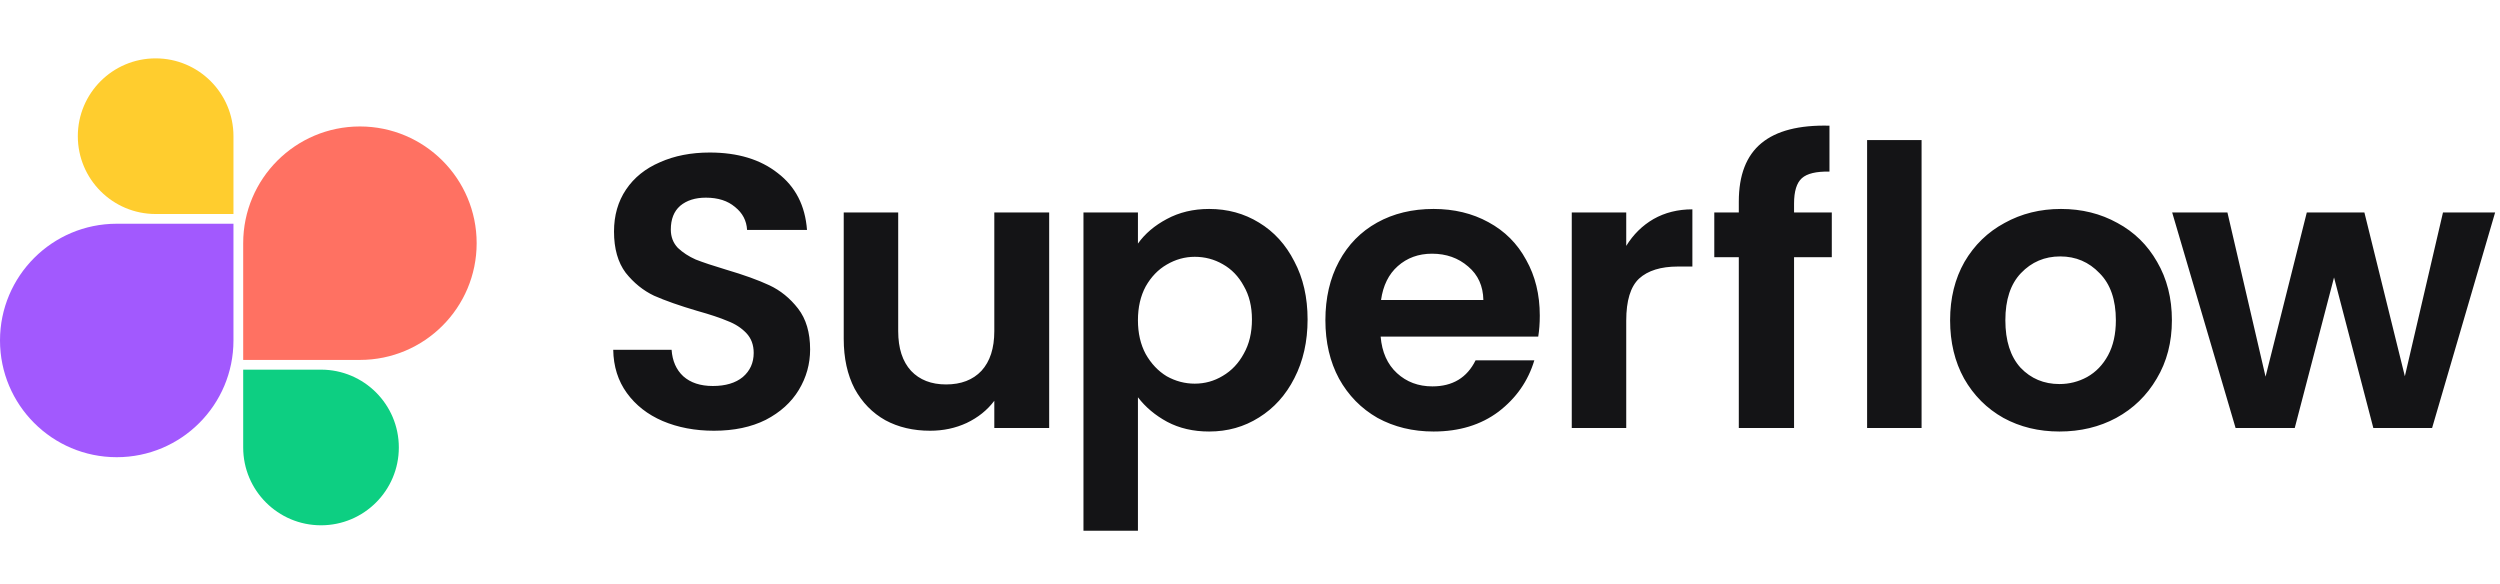 <svg width="257" height="60" viewBox="0 0 257 60" fill="none" xmlns="http://www.w3.org/2000/svg">
<path d="M8 14C8 9.582 11.582 6 16 6V6C20.418 6 24 9.582 24 14V22H16C11.582 22 8 18.418 8 14V14Z" fill="#FFCD2E"/>
<path d="M0 35C0 28.373 5.373 23 12 23H24V35C24 41.627 18.627 47 12 47V47C5.373 47 0 41.627 0 35V35Z" fill="#A259FE"/>
<path d="M25 25C25 18.373 30.373 13 37 13V13C43.627 13 49 18.373 49 25V25C49 31.627 43.627 37 37 37H25V25Z" fill="#FF7162"/>
<path d="M25 38H33C37.418 38 41 41.582 41 46V46C41 50.418 37.418 54 33 54V54C28.582 54 25 50.418 25 46V38Z" fill="#0DCF82"/>
<path d="M73.4 44.28C71.453 44.28 69.693 43.947 68.12 43.28C66.573 42.613 65.347 41.653 64.44 40.4C63.533 39.147 63.067 37.667 63.04 35.96H69.04C69.12 37.107 69.52 38.013 70.24 38.68C70.987 39.347 72 39.68 73.28 39.68C74.587 39.68 75.613 39.373 76.36 38.76C77.107 38.12 77.48 37.293 77.48 36.28C77.48 35.453 77.227 34.773 76.72 34.24C76.213 33.707 75.573 33.293 74.8 33C74.053 32.68 73.013 32.333 71.68 31.96C69.867 31.427 68.387 30.907 67.24 30.4C66.12 29.867 65.147 29.08 64.32 28.04C63.52 26.973 63.12 25.56 63.12 23.8C63.12 22.147 63.533 20.707 64.36 19.48C65.187 18.253 66.347 17.32 67.84 16.68C69.333 16.013 71.04 15.68 72.96 15.68C75.84 15.68 78.173 16.387 79.96 17.8C81.773 19.187 82.773 21.133 82.96 23.64H76.8C76.747 22.68 76.333 21.893 75.56 21.28C74.813 20.64 73.813 20.32 72.56 20.32C71.467 20.32 70.587 20.6 69.92 21.16C69.28 21.72 68.96 22.533 68.96 23.6C68.96 24.347 69.2 24.973 69.68 25.48C70.187 25.96 70.8 26.36 71.52 26.68C72.267 26.973 73.307 27.32 74.64 27.72C76.453 28.253 77.933 28.787 79.08 29.32C80.227 29.853 81.213 30.653 82.04 31.72C82.867 32.787 83.28 34.187 83.28 35.92C83.28 37.413 82.893 38.8 82.12 40.08C81.347 41.36 80.213 42.387 78.72 43.16C77.227 43.907 75.453 44.28 73.4 44.28ZM107.855 21.84V44H102.215V41.2C101.495 42.16 100.548 42.92 99.375 43.48C98.228 44.013 96.975 44.28 95.615 44.28C93.882 44.28 92.348 43.92 91.015 43.2C89.682 42.453 88.628 41.373 87.855 39.96C87.108 38.52 86.735 36.813 86.735 34.84V21.84H92.335V34.04C92.335 35.8 92.775 37.16 93.655 38.12C94.535 39.053 95.735 39.52 97.255 39.52C98.802 39.52 100.015 39.053 100.895 38.12C101.775 37.16 102.215 35.8 102.215 34.04V21.84H107.855ZM116.98 25.04C117.7 24.027 118.687 23.187 119.94 22.52C121.22 21.827 122.674 21.48 124.3 21.48C126.194 21.48 127.9 21.947 129.42 22.88C130.967 23.813 132.18 25.147 133.06 26.88C133.967 28.587 134.42 30.573 134.42 32.84C134.42 35.107 133.967 37.12 133.06 38.88C132.18 40.613 130.967 41.96 129.42 42.92C127.9 43.88 126.194 44.36 124.3 44.36C122.674 44.36 121.234 44.027 119.98 43.36C118.754 42.693 117.754 41.853 116.98 40.84V54.56H111.38V21.84H116.98V25.04ZM128.7 32.84C128.7 31.507 128.42 30.36 127.86 29.4C127.327 28.413 126.607 27.667 125.7 27.16C124.82 26.653 123.86 26.4 122.82 26.4C121.807 26.4 120.847 26.667 119.94 27.2C119.06 27.707 118.34 28.453 117.78 29.44C117.247 30.427 116.98 31.587 116.98 32.92C116.98 34.253 117.247 35.413 117.78 36.4C118.34 37.387 119.06 38.147 119.94 38.68C120.847 39.187 121.807 39.44 122.82 39.44C123.86 39.44 124.82 39.173 125.7 38.64C126.607 38.107 127.327 37.347 127.86 36.36C128.42 35.373 128.7 34.2 128.7 32.84ZM158.29 32.44C158.29 33.24 158.236 33.96 158.13 34.6H141.93C142.063 36.2 142.623 37.453 143.61 38.36C144.596 39.267 145.81 39.72 147.25 39.72C149.33 39.72 150.81 38.827 151.69 37.04H157.73C157.09 39.173 155.863 40.933 154.05 42.32C152.236 43.68 150.01 44.36 147.37 44.36C145.236 44.36 143.316 43.893 141.61 42.96C139.93 42 138.61 40.653 137.65 38.92C136.716 37.187 136.25 35.187 136.25 32.92C136.25 30.627 136.716 28.613 137.65 26.88C138.583 25.147 139.89 23.813 141.57 22.88C143.25 21.947 145.183 21.48 147.37 21.48C149.476 21.48 151.356 21.933 153.01 22.84C154.69 23.747 155.983 25.04 156.89 26.72C157.823 28.373 158.29 30.28 158.29 32.44ZM152.49 30.84C152.463 29.4 151.943 28.253 150.93 27.4C149.916 26.52 148.676 26.08 147.21 26.08C145.823 26.08 144.65 26.507 143.69 27.36C142.756 28.187 142.183 29.347 141.97 30.84H152.49ZM167.177 25.28C167.897 24.107 168.831 23.187 169.977 22.52C171.151 21.853 172.484 21.52 173.977 21.52V27.4H172.497C170.737 27.4 169.404 27.813 168.497 28.64C167.617 29.467 167.177 30.907 167.177 32.96V44H161.577V21.84H167.177V25.28ZM188.309 26.44H184.429V44H178.749V26.44H176.229V21.84H178.749V20.72C178.749 18 179.522 16 181.069 14.72C182.616 13.44 184.949 12.84 188.069 12.92V17.64C186.709 17.613 185.762 17.84 185.229 18.32C184.696 18.8 184.429 19.667 184.429 20.92V21.84H188.309V26.44ZM197.538 14.4V44H191.938V14.4H197.538ZM211.711 44.36C209.578 44.36 207.658 43.893 205.951 42.96C204.244 42 202.898 40.653 201.911 38.92C200.951 37.187 200.471 35.187 200.471 32.92C200.471 30.653 200.964 28.653 201.951 26.92C202.964 25.187 204.338 23.853 206.071 22.92C207.804 21.96 209.738 21.48 211.871 21.48C214.004 21.48 215.938 21.96 217.671 22.92C219.404 23.853 220.764 25.187 221.751 26.92C222.764 28.653 223.271 30.653 223.271 32.92C223.271 35.187 222.751 37.187 221.711 38.92C220.698 40.653 219.311 42 217.551 42.96C215.818 43.893 213.871 44.36 211.711 44.36ZM211.711 39.48C212.724 39.48 213.671 39.24 214.551 38.76C215.458 38.253 216.178 37.507 216.711 36.52C217.244 35.533 217.511 34.333 217.511 32.92C217.511 30.813 216.951 29.2 215.831 28.08C214.738 26.933 213.391 26.36 211.791 26.36C210.191 26.36 208.844 26.933 207.751 28.08C206.684 29.2 206.151 30.813 206.151 32.92C206.151 35.027 206.671 36.653 207.711 37.8C208.778 38.92 210.111 39.48 211.711 39.48ZM256.499 21.84L250.019 44H243.979L239.939 28.52L235.899 44H229.819L223.299 21.84H228.979L232.899 38.72L237.139 21.84H243.059L247.219 38.68L251.139 21.84H256.499Z" fill="#141416"/>
</svg>
